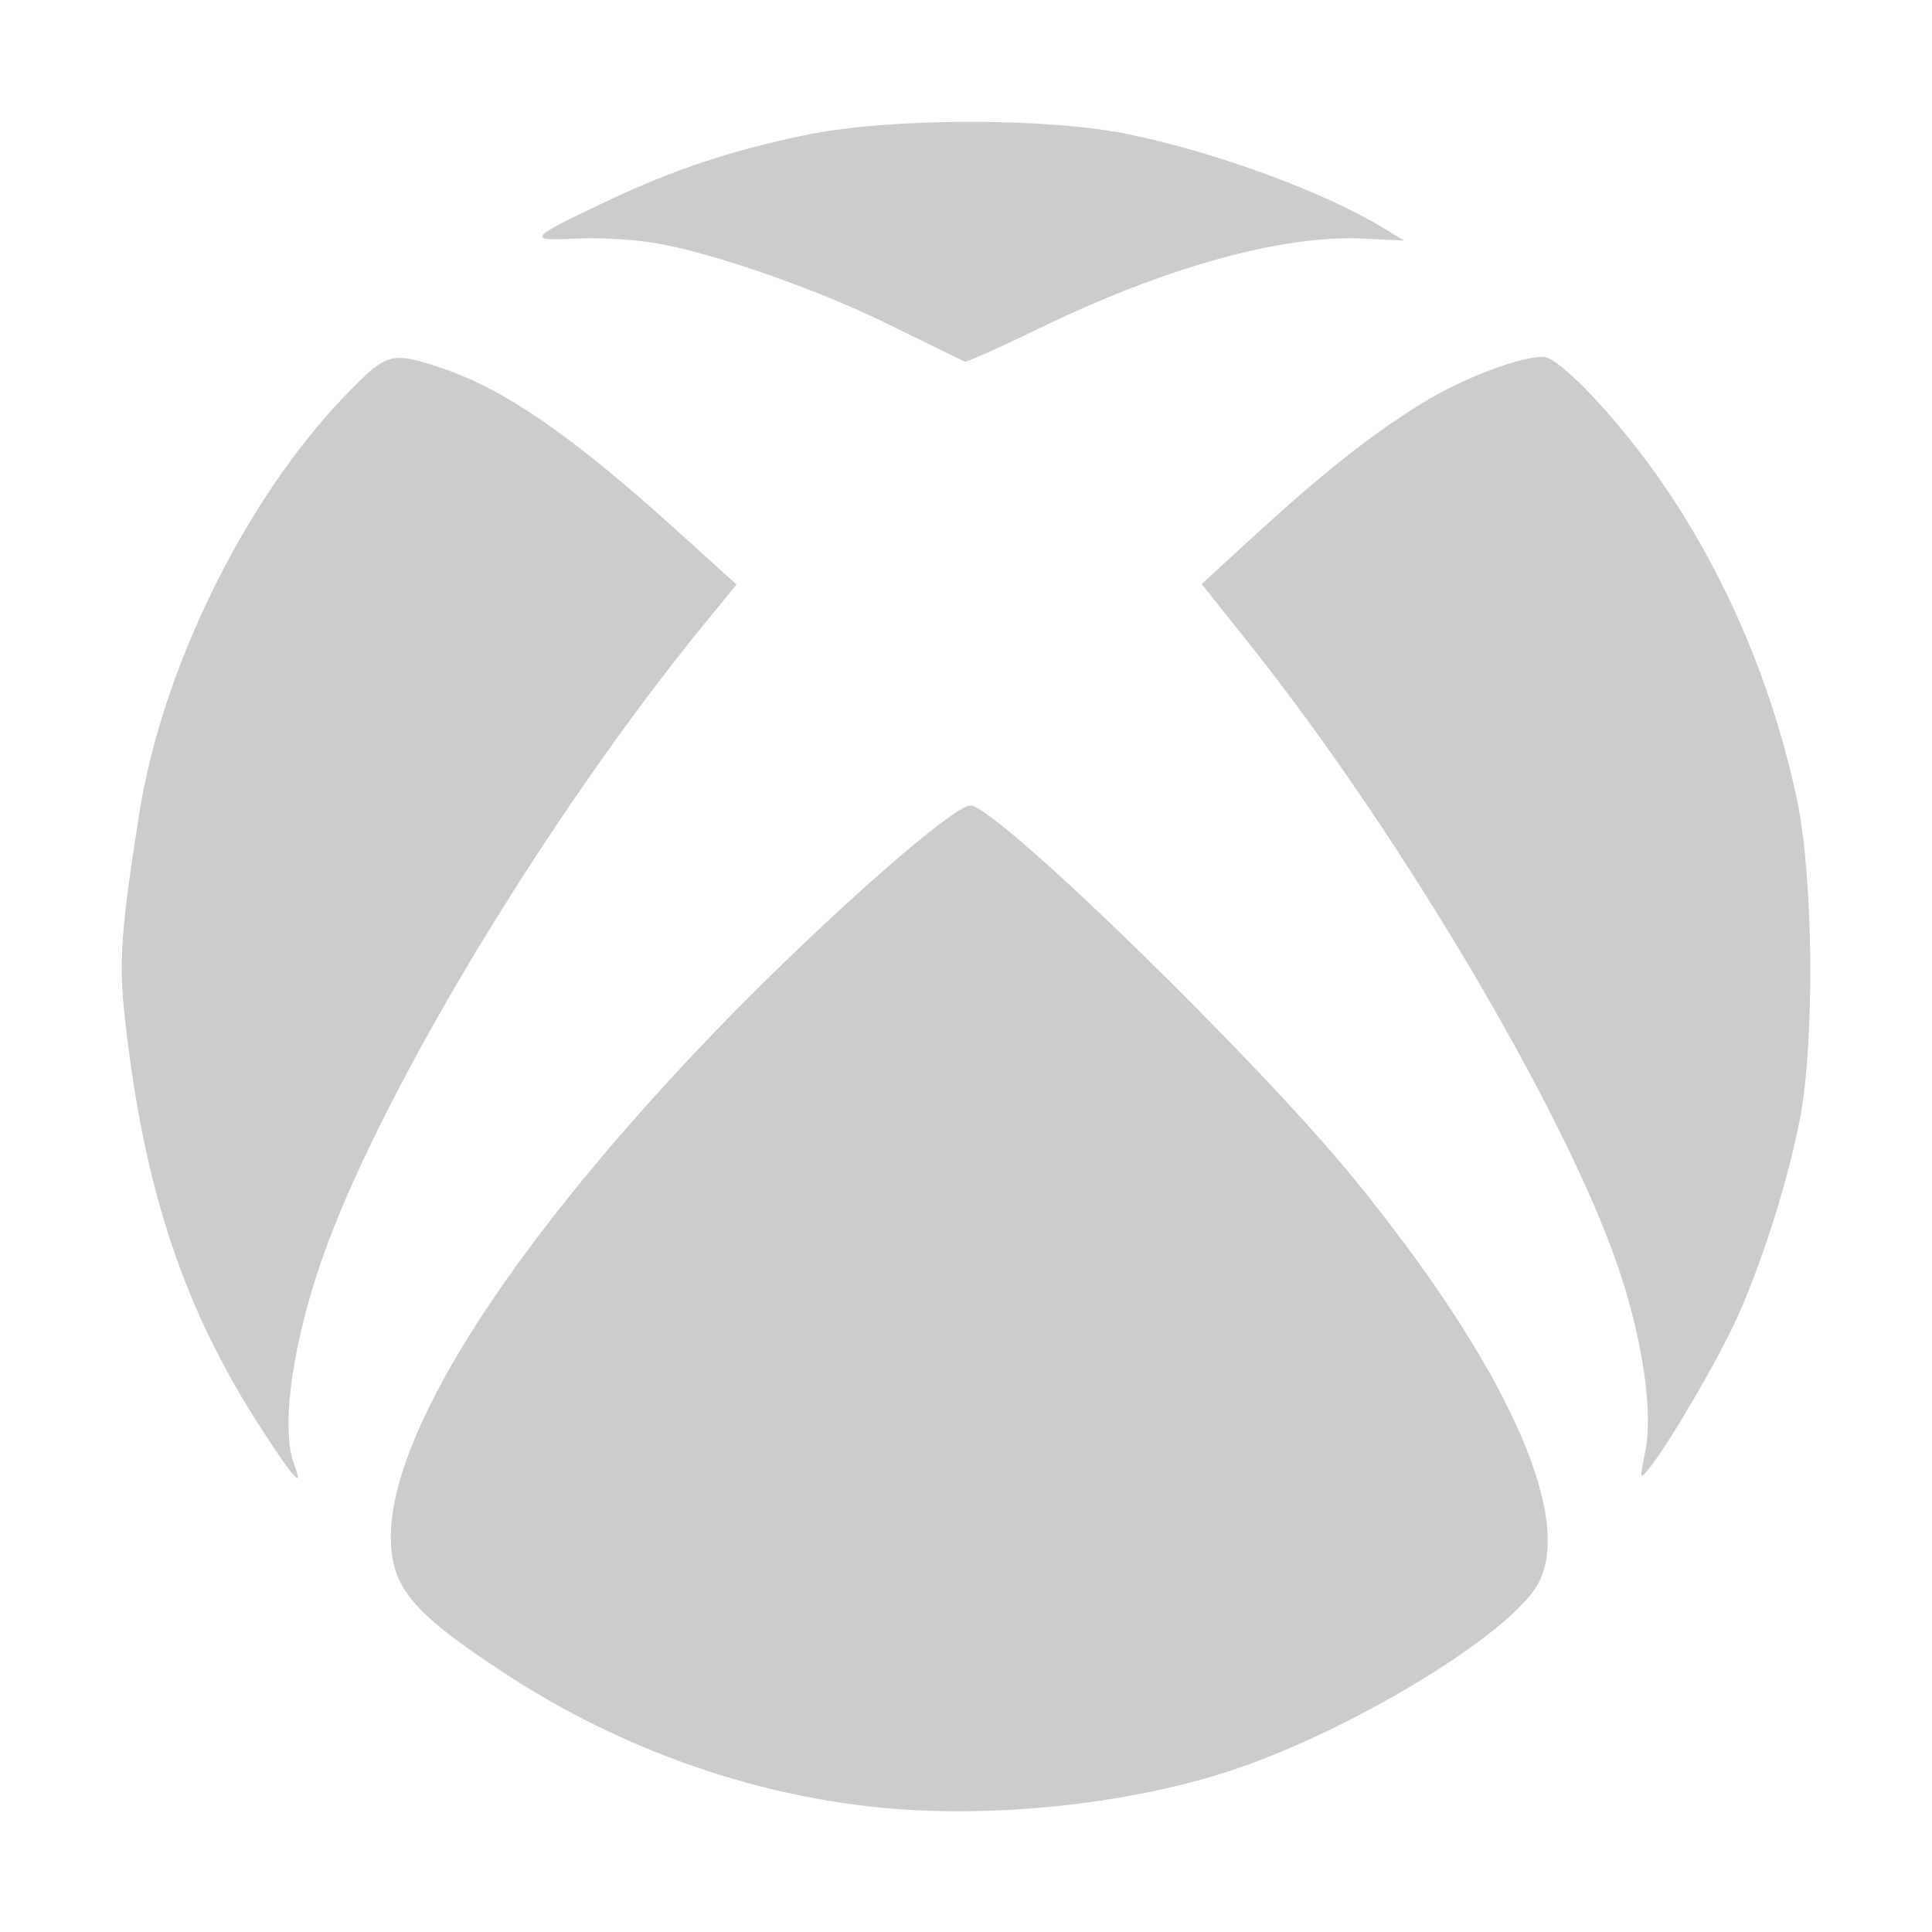 <svg xmlns="http://www.w3.org/2000/svg" viewBox="0 0 16 16" enable-background="new 0 0 16 16"><path d="M7.303 14.971c-1.077-.103-2.168-.49-3.104-1.101-.785-.512-.962-.723-.962-1.143 0-.844.928-2.322 2.516-4.007.9-.957 2.157-2.079 2.292-2.049.264.059 2.375 2.118 3.166 3.088 1.25 1.533 1.824 2.788 1.532 3.348-.222.425-1.599 1.257-2.61 1.576-.833.263-1.928.375-2.83.288zm-5.127-3.121c-.652-1.001-.982-1.986-1.141-3.411-.053-.471-.034-.74.119-1.705.191-1.204.876-2.596 1.7-3.453.351-.365.382-.374.81-.23.519.175 1.074.558 1.934 1.336l.502.454-.275.335c-1.272 1.563-2.615 3.778-3.121 5.148-.275.745-.386 1.493-.268 1.804.081.21.007.132-.26-.278zm11.45.17c.064-.315-.017-.892-.208-1.475-.414-1.262-1.797-3.61-3.066-5.206l-.4-.502.432-.397c.565-.518.957-.829 1.38-1.093.334-.208.811-.392 1.016-.392.126 0 .571.462.931.966.556.781.966 1.727 1.173 2.712.134.637.145 1.999.022 2.634-.101.521-.316 1.197-.524 1.655-.157.343-.546 1.011-.716 1.228-.089.111-.089.111-.04-.13zm-6.208-9.304c-.586-.298-1.49-.617-1.989-.703-.175-.03-.474-.047-.664-.037-.411.021-.393-.001.268-.313.549-.26 1.008-.412 1.63-.543.7-.147 2.015-.149 2.704-.004.744.157 1.62.483 2.113.786l.147.09-.337-.016c-.669-.033-1.643.237-2.69.746-.315.154-.59.276-.61.273l-.572-.279z" fill="#ccc"/></svg>